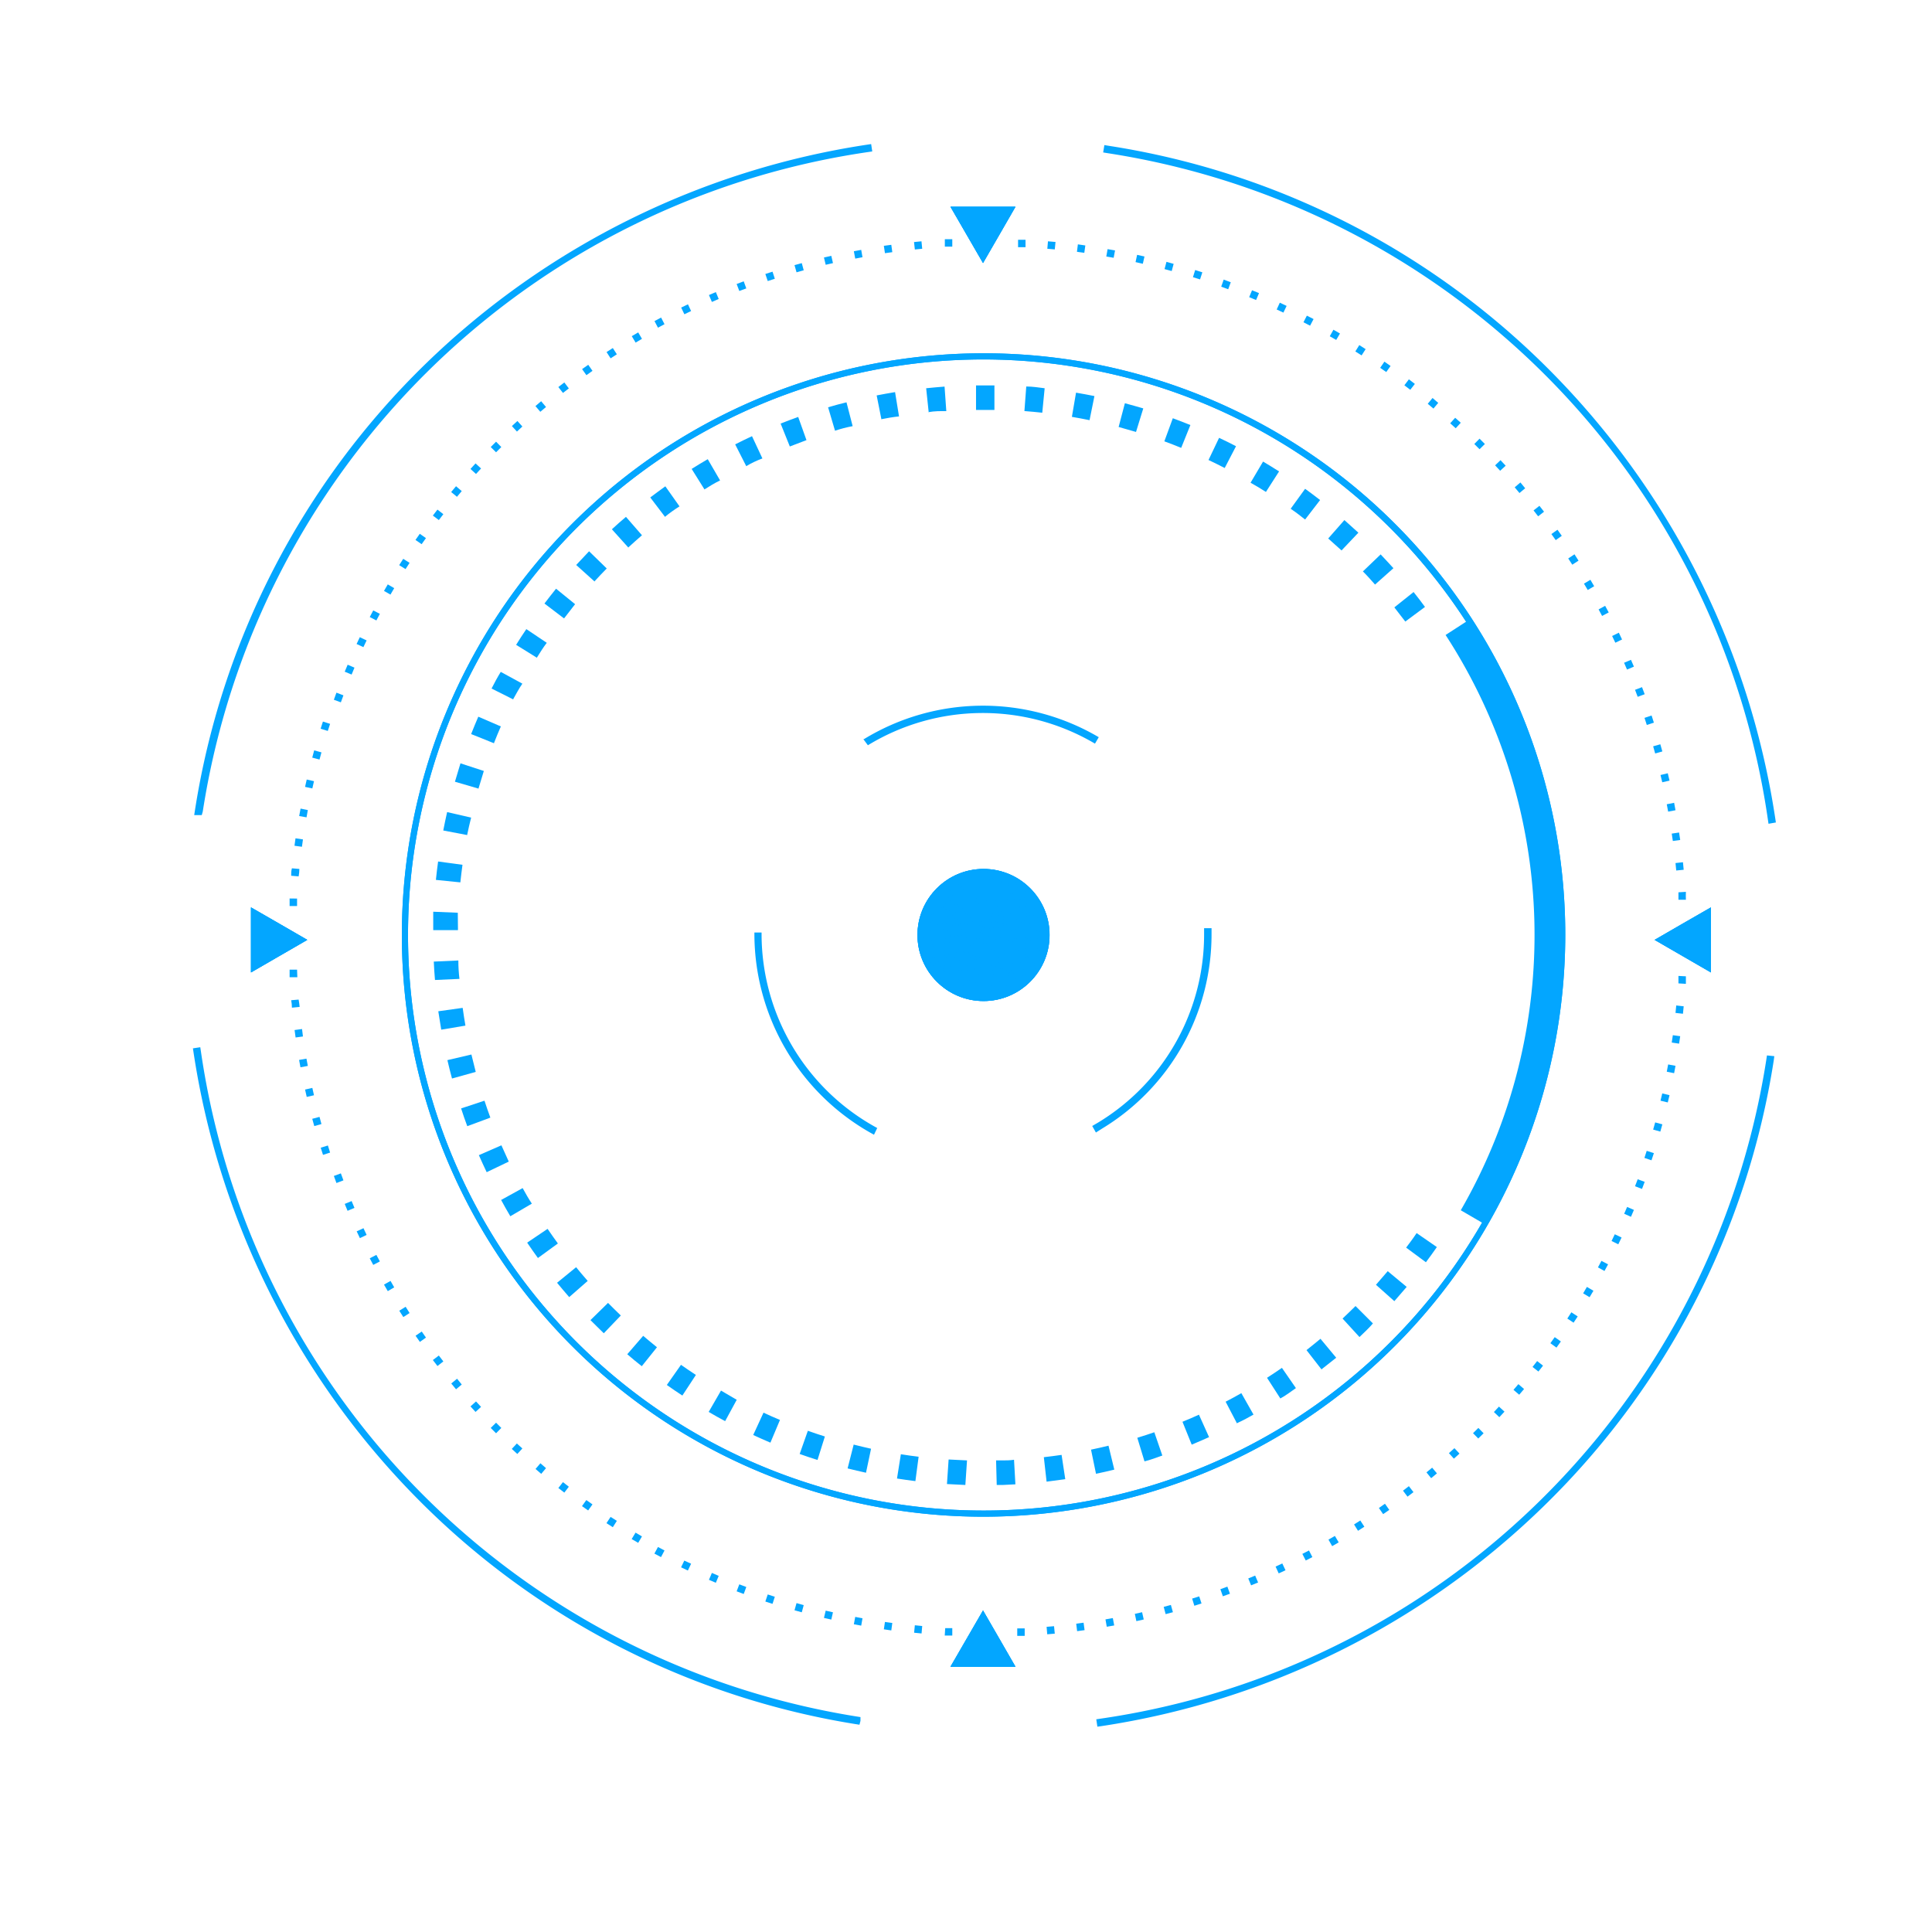 <svg xmlns="http://www.w3.org/2000/svg" xmlns:xlink="http://www.w3.org/1999/xlink" viewBox="0 0 210 210"><defs><style>.cls-1{fill:#03a6ff;}.cls-2{isolation:isolate;}.cls-3{mix-blend-mode:screen;}.cls-4{clip-path:url(#clip-path);}.cls-5{clip-path:url(#clip-path-2);}.cls-6{clip-path:url(#clip-path-3);}.cls-7{clip-path:url(#clip-path-4);}.cls-8{clip-path:url(#clip-path-5);}</style><clipPath id="clip-path" transform="translate(-2433.22 -1107.32)"><circle class="cls-1" cx="2540.13" cy="1208.95" r="7.18"/></clipPath><clipPath id="clip-path-2" transform="translate(-2433.22 -1107.32)"><polygon class="cls-1" points="2540.07 1135.91 2538.3 1132.85 2536.53 1129.79 2540.07 1129.79 2543.6 1129.79 2541.84 1132.85 2540.07 1135.91"/></clipPath><clipPath id="clip-path-3" transform="translate(-2433.22 -1107.32)"><polygon class="cls-1" points="2540.07 1282.37 2538.3 1285.43 2536.53 1288.49 2540.07 1288.49 2543.6 1288.49 2541.84 1285.43 2540.07 1282.37"/></clipPath><clipPath id="clip-path-4" transform="translate(-2433.22 -1107.32)"><polygon class="cls-1" points="2466.62 1209.48 2463.56 1211.25 2460.5 1213.02 2460.5 1209.48 2460.5 1205.95 2463.56 1207.71 2466.62 1209.48"/></clipPath><clipPath id="clip-path-5" transform="translate(-2433.22 -1107.32)"><polygon class="cls-1" points="2613.07 1209.48 2616.13 1211.25 2619.19 1213.02 2619.19 1209.48 2619.19 1205.95 2616.13 1207.71 2613.07 1209.48"/></clipPath></defs><title>circle47</title><g class="cls-2"><g id="Layer_3" data-name="Layer 3"><path class="cls-1" d="M2540.13,1272.18a63.23,63.23,0,1,1,63.23-63.23A63.3,63.3,0,0,1,2540.13,1272.18Zm0-125.79a62.56,62.56,0,1,0,62.56,62.56A62.63,62.63,0,0,0,2540.13,1146.39Z" transform="translate(-2433.22 -1107.32)"/><path class="cls-1" d="M2540.13,1272.18a63.23,63.23,0,1,1,63.23-63.23A63.3,63.3,0,0,1,2540.13,1272.18Zm0-125.79a62.56,62.56,0,1,0,62.56,62.56A62.63,62.63,0,0,0,2540.13,1146.39Z" transform="translate(-2433.22 -1107.32)"/><path class="cls-1" d="M2542.21,1268.73l-0.65,0-0.07-2.67,0.63,0c0.45,0,.89,0,1.32-0.07l0.15,2.67Zm-4.06,0-2-.1,0.18-2.67,2,0.1Zm8.83-.36-0.3-2.66c0.65-.07,1.29-0.16,1.93-0.25l0.4,2.64Zm-14.26-.06c-0.67-.08-1.35-0.18-2-0.28l0.42-2.64q1,0.16,1.93.27Zm19.63-.8-0.54-2.62c0.64-.13,1.28-0.28,1.9-0.43l0.63,2.6C2553.7,1267.22,2553,1267.38,2552.36,1267.51Zm-25-.11c-0.67-.15-1.33-0.3-2-0.47l0.66-2.59c0.63,0.16,1.26.31,1.89,0.45Zm30.27-1.24-0.78-2.56c0.63-.19,1.24-0.39,1.85-0.6l0.87,2.53C2558.94,1265.75,2558.29,1266,2557.64,1266.16Zm-35.54-.15c-0.65-.2-1.3-0.42-1.94-0.65l0.89-2.52c0.61,0.22,1.23.42,1.85,0.62Zm40.67-1.67-1-2.48c0.6-.24,1.2-0.5,1.79-0.77l1.1,2.44C2564,1263.81,2563.4,1264.08,2562.77,1264.34Zm-45.79-.21c-0.63-.27-1.25-0.54-1.87-0.83l1.12-2.43c0.59,0.28,1.19.54,1.79,0.79Zm50.72-2.08-1.24-2.37c0.58-.3,1.15-0.61,1.71-0.93l1.32,2.33C2568.9,1261.41,2568.3,1261.73,2567.7,1262Zm-55.64-.26c-0.6-.32-1.2-0.65-1.79-1l1.34-2.32q0.84,0.49,1.71,1Zm60.35-2.46-1.45-2.25c0.54-.35,1.09-0.71,1.62-1.08l1.52,2.2C2573.54,1258.57,2573,1259,2572.4,1259.32Zm-65-.32c-0.57-.37-1.14-0.76-1.69-1.15l1.54-2.19c0.53,0.37,1.07.74,1.62,1.1Zm69.48-2.83-1.64-2.11c0.51-.4,1-0.8,1.52-1.23l1.71,2.06C2577.91,1255.33,2577.38,1255.75,2576.84,1256.18Zm-73.89-.36c-0.54-.42-1.06-0.85-1.58-1.3l1.73-2c0.5,0.42,1,.84,1.5,1.24Zm78-3.18-1.83-2c0.47-.45.94-0.89,1.41-1.36l1.89,1.89C2582,1251.71,2581.47,1252.18,2581,1252.64Zm-82.13-.4c-0.5-.47-1-1-1.45-1.43l1.91-1.87c0.46,0.46.92,0.92,1.39,1.37Zm85.93-3.49-2-1.78c0.43-.49.86-1,1.28-1.48l2.06,1.71C2585.68,1247.72,2585.23,1248.24,2584.78,1248.75Zm-89.69-.44q-0.67-.77-1.32-1.56l2.07-1.69c0.41,0.5.83,1,1.26,1.49Zm93.12-3.79-2.15-1.59c0.39-.52.76-1,1.14-1.58l2.2,1.52Q2588.82,1243.71,2588.21,1244.52Zm-96.52-.46c-0.4-.55-0.79-1.11-1.17-1.67l2.22-1.5c0.37,0.54.74,1.07,1.12,1.59Zm-3-4.54c-0.35-.59-0.68-1.17-1-1.77l2.34-1.29c0.31,0.57.63,1.13,1,1.69Zm-2.57-4.79c-0.29-.61-0.58-1.23-0.85-1.85l2.45-1.07c0.26,0.59.53,1.19,0.8,1.77Zm-2.11-5c-0.24-.63-0.46-1.28-0.67-1.93l2.54-.84c0.2,0.62.42,1.24,0.64,1.84Zm-1.66-5.18c-0.18-.66-0.34-1.32-0.5-2l2.61-.61c0.15,0.63.31,1.27,0.47,1.89Zm-1.17-5.31c-0.11-.67-0.22-1.34-0.32-2l2.65-.37c0.09,0.65.19,1.29,0.3,1.93Zm-0.68-5.4c-0.06-.67-0.1-1.36-0.13-2l2.67-.12q0,1,.12,2Zm2.48-5.42-2.67,0c0-.68,0-1.37,0-2l2.67,0.11Q2483,1207.42,2483,1208.4Zm0.28-5.19-2.66-.27c0.07-.68.15-1.36,0.24-2l2.65,0.36C2483.41,1201.91,2483.33,1202.56,2483.26,1203.21Zm0.76-5.14-2.62-.5c0.13-.67.27-1.33,0.42-2l2.61,0.6C2484.27,1196.79,2484.14,1197.42,2484,1198.06Zm1.22-5.05-2.57-.75c0.19-.66.39-1.31,0.6-2l2.54,0.83C2485.61,1191.76,2485.42,1192.38,2485.24,1193Zm1.68-4.93-2.49-1c0.25-.63.51-1.27,0.78-1.89l2.45,1.06C2487.4,1186.86,2487.16,1187.47,2486.92,1188.07Zm2.12-4.75-2.39-1.2c0.31-.61.63-1.21,1-1.81l2.35,1.28C2489.63,1182.16,2489.33,1182.74,2489,1183.32Zm2.55-4.54-2.27-1.41c0.36-.58.73-1.15,1.11-1.71l2.22,1.49C2492.28,1177.68,2491.93,1178.23,2491.59,1178.78Zm94.38-3.94c-0.39-.52-0.79-1-1.19-1.54l2.09-1.67c0.42,0.53.84,1.07,1.24,1.62Zm-91.44-.34-2.13-1.62c0.41-.54.83-1.08,1.26-1.61l2.07,1.68Zm88.15-3.68c-0.43-.49-0.88-1-1.32-1.43l1.93-1.85c0.47,0.49.93,1,1.39,1.5Zm-84.83-.33-2-1.8c0.46-.5.93-1,1.4-1.49l1.92,1.87Q2498.52,1169.77,2497.86,1170.49Zm81.19-3.38c-0.48-.44-1-0.88-1.45-1.3l1.76-2c0.51,0.45,1,.9,1.52,1.37Zm-77.51-.3-1.8-2c0.5-.46,1-0.91,1.53-1.35l1.74,2Q2502.25,1166.15,2501.53,1166.81Zm73.55-3.06c-0.51-.4-1-0.79-1.57-1.17l1.57-2.17q0.83,0.6,1.63,1.22Zm-69.56-.27-1.62-2.13c0.54-.41,1.09-0.81,1.64-1.21l1.54,2.18C2506.56,1162.69,2506,1163.08,2505.52,1163.48Zm65.3-2.73c-0.54-.35-1.11-0.69-1.67-1l1.36-2.3c0.59,0.35,1.17.71,1.74,1.07Zm-61-.23-1.42-2.27c0.58-.36,1.15-0.72,1.75-1.06l1.34,2.31C2510.89,1159.83,2510.34,1160.17,2509.79,1160.52Zm56.52-2.37c-0.58-.3-1.16-0.59-1.76-0.87l1.15-2.41c0.62,0.29,1.23.59,1.84,0.91Zm-52-.19-1.21-2.38c0.6-.31,1.22-0.6,1.83-0.89l1.13,2.42C2515.47,1157.38,2514.88,1157.66,2514.31,1158Zm47.27-2q-0.9-.37-1.83-0.71l0.92-2.51c0.64,0.24,1.28.48,1.91,0.74Zm-42.54-.15-1-2.49c0.63-.25,1.27-0.49,1.91-0.72l0.9,2.52Zm37.63-1.58-1.89-.54,0.68-2.58c0.66,0.18,1.32.36,2,.56Zm-32.71-.11-0.76-2.57c0.65-.2,1.31-0.37,2-0.54l0.67,2.59C2525.2,1153.77,2524.58,1153.94,2524,1154.13Zm27.66-1.17c-0.63-.13-1.28-0.25-1.92-0.36l0.45-2.63c0.67,0.11,1.34.24,2,.37Zm-22.62-.07-0.52-2.62c0.67-.13,1.33-0.25,2-0.36l0.43,2.64C2530.28,1152.65,2529.64,1152.76,2529,1152.89Zm17.48-.74c-0.64-.07-1.29-0.13-1.94-0.18l0.2-2.67c0.68,0,1.36.11,2,.19Zm-12.34,0-0.28-2.66c0.67-.07,1.35-0.13,2-0.18l0.19,2.67C2535.44,1152,2534.79,1152,2534.14,1152.12Zm7.14-.3c-0.65,0-1.3,0-2,0l0-2.67c0.68,0,1.37,0,2,0Z" transform="translate(-2433.22 -1107.32)"/><path class="cls-1" d="M2592,1238.87a59.83,59.83,0,0,0-1.65-62.53l2.58-1.67a62.9,62.9,0,0,1,1.73,65.75Z" transform="translate(-2433.22 -1107.32)"/><circle class="cls-1" cx="106.9" cy="101.63" r="2.42"/><circle class="cls-1" cx="106.9" cy="101.63" r="2.42"/><g class="cls-3"><circle class="cls-1" cx="106.9" cy="101.63" r="7.18"/><g class="cls-4"><rect class="cls-1" x="99.72" y="94.45" width="14.36" height="14.36"/><circle class="cls-1" cx="106.9" cy="101.63" r="7.18"/><circle class="cls-1" cx="106.9" cy="101.63" r="7.15"/><circle class="cls-1" cx="106.9" cy="101.63" r="7.12"/><circle class="cls-1" cx="106.9" cy="101.63" r="7.1"/><circle class="cls-1" cx="106.9" cy="101.63" r="7.07"/><circle class="cls-1" cx="106.9" cy="101.63" r="7.04"/><circle class="cls-1" cx="106.9" cy="101.63" r="7.01"/><circle class="cls-1" cx="106.9" cy="101.63" r="6.98"/><circle class="cls-1" cx="106.9" cy="101.63" r="6.96"/><circle class="cls-1" cx="106.9" cy="101.63" r="6.93"/><circle class="cls-1" cx="106.9" cy="101.63" r="6.9"/><circle class="cls-1" cx="106.9" cy="101.63" r="6.87"/><circle class="cls-1" cx="106.9" cy="101.63" r="6.84"/><circle class="cls-1" cx="106.9" cy="101.63" r="6.81"/><circle class="cls-1" cx="106.9" cy="101.63" r="6.79"/><circle class="cls-1" cx="106.9" cy="101.63" r="6.76"/><circle class="cls-1" cx="106.9" cy="101.63" r="6.73"/><circle class="cls-1" cx="106.9" cy="101.63" r="6.7"/><circle class="cls-1" cx="106.9" cy="101.63" r="6.67"/><circle class="cls-1" cx="106.9" cy="101.63" r="6.65"/><circle class="cls-1" cx="106.9" cy="101.63" r="6.62"/><circle class="cls-1" cx="106.9" cy="101.63" r="6.59"/><circle class="cls-1" cx="106.9" cy="101.63" r="6.56"/><circle class="cls-1" cx="106.9" cy="101.63" r="6.53"/><circle class="cls-1" cx="106.9" cy="101.63" r="6.51"/><circle class="cls-1" cx="106.9" cy="101.63" r="6.48"/><circle class="cls-1" cx="106.9" cy="101.63" r="6.45"/><circle class="cls-1" cx="106.9" cy="101.63" r="6.42"/><circle class="cls-1" cx="106.9" cy="101.63" r="6.39"/><circle class="cls-1" cx="106.9" cy="101.63" r="6.36"/><circle class="cls-1" cx="106.9" cy="101.63" r="6.34"/><circle class="cls-1" cx="106.9" cy="101.63" r="6.31"/><circle class="cls-1" cx="106.9" cy="101.63" r="6.28"/><circle class="cls-1" cx="106.9" cy="101.63" r="6.25"/><circle class="cls-1" cx="106.9" cy="101.63" r="6.22"/><circle class="cls-1" cx="106.9" cy="101.63" r="6.2"/><circle class="cls-1" cx="106.9" cy="101.63" r="6.17"/><circle class="cls-1" cx="106.9" cy="101.63" r="6.14"/><circle class="cls-1" cx="106.9" cy="101.63" r="6.11"/><circle class="cls-1" cx="106.9" cy="101.63" r="6.08"/><circle class="cls-1" cx="106.9" cy="101.63" r="6.05"/><circle class="cls-1" cx="106.9" cy="101.63" r="6.03"/><circle class="cls-1" cx="106.9" cy="101.63" r="6"/><circle class="cls-1" cx="106.9" cy="101.63" r="5.97"/><circle class="cls-1" cx="106.9" cy="101.63" r="5.94"/><circle class="cls-1" cx="106.9" cy="101.63" r="5.91"/><circle class="cls-1" cx="106.9" cy="101.63" r="5.89"/><circle class="cls-1" cx="106.9" cy="101.63" r="5.86"/><circle class="cls-1" cx="106.9" cy="101.63" r="5.83"/><circle class="cls-1" cx="106.9" cy="101.63" r="5.8"/><circle class="cls-1" cx="106.9" cy="101.63" r="5.77"/><circle class="cls-1" cx="106.9" cy="101.63" r="5.74"/><circle class="cls-1" cx="106.9" cy="101.63" r="5.72"/><circle class="cls-1" cx="106.9" cy="101.63" r="5.69"/><circle class="cls-1" cx="106.9" cy="101.63" r="5.66"/><circle class="cls-1" cx="106.9" cy="101.63" r="5.63"/><circle class="cls-1" cx="106.9" cy="101.63" r="5.6"/><circle class="cls-1" cx="106.9" cy="101.63" r="5.58"/><circle class="cls-1" cx="106.9" cy="101.63" r="5.55"/><circle class="cls-1" cx="106.9" cy="101.63" r="5.52"/><circle class="cls-1" cx="106.9" cy="101.63" r="5.49"/><circle class="cls-1" cx="106.9" cy="101.63" r="5.46"/><circle class="cls-1" cx="106.9" cy="101.63" r="5.44"/><circle class="cls-1" cx="106.9" cy="101.63" r="5.41"/><circle class="cls-1" cx="106.9" cy="101.63" r="5.38"/><circle class="cls-1" cx="106.9" cy="101.63" r="5.35"/><circle class="cls-1" cx="106.9" cy="101.63" r="5.32"/><circle class="cls-1" cx="106.9" cy="101.63" r="5.29"/><circle class="cls-1" cx="106.9" cy="101.63" r="5.27"/><circle class="cls-1" cx="106.9" cy="101.63" r="5.24"/><circle class="cls-1" cx="106.9" cy="101.63" r="5.21"/><circle class="cls-1" cx="106.9" cy="101.63" r="5.18"/><circle class="cls-1" cx="106.9" cy="101.63" r="5.15"/><circle class="cls-1" cx="106.9" cy="101.63" r="5.13"/><circle class="cls-1" cx="106.9" cy="101.63" r="5.1"/><circle class="cls-1" cx="106.9" cy="101.63" r="5.07"/><circle class="cls-1" cx="106.9" cy="101.63" r="5.04"/><circle class="cls-1" cx="106.9" cy="101.63" r="5.01"/><circle class="cls-1" cx="106.9" cy="101.63" r="4.98"/><circle class="cls-1" cx="106.9" cy="101.63" r="4.96"/><circle class="cls-1" cx="106.9" cy="101.63" r="4.93"/><circle class="cls-1" cx="106.9" cy="101.63" r="4.9"/><circle class="cls-1" cx="106.9" cy="101.63" r="4.87"/><circle class="cls-1" cx="106.9" cy="101.63" r="4.84"/><circle class="cls-1" cx="106.9" cy="101.63" r="4.82"/><circle class="cls-1" cx="106.9" cy="101.63" r="4.79"/><circle class="cls-1" cx="106.9" cy="101.63" r="4.76"/><circle class="cls-1" cx="106.9" cy="101.63" r="4.73"/><circle class="cls-1" cx="106.9" cy="101.63" r="4.7"/><circle class="cls-1" cx="106.9" cy="101.63" r="4.67"/><circle class="cls-1" cx="106.9" cy="101.63" r="4.65"/><circle class="cls-1" cx="106.9" cy="101.63" r="4.62"/><circle class="cls-1" cx="106.9" cy="101.63" r="4.59"/><circle class="cls-1" cx="106.9" cy="101.63" r="4.56"/><circle class="cls-1" cx="106.9" cy="101.63" r="4.53"/><circle class="cls-1" cx="106.9" cy="101.63" r="4.51"/><circle class="cls-1" cx="106.9" cy="101.63" r="4.48"/><circle class="cls-1" cx="106.9" cy="101.63" r="4.45"/><circle class="cls-1" cx="106.9" cy="101.63" r="4.42"/><circle class="cls-1" cx="106.9" cy="101.63" r="4.39"/><circle class="cls-1" cx="106.9" cy="101.63" r="4.36"/><circle class="cls-1" cx="106.9" cy="101.63" r="4.34"/><circle class="cls-1" cx="106.9" cy="101.63" r="4.31"/><circle class="cls-1" cx="106.9" cy="101.63" r="4.28"/><circle class="cls-1" cx="106.9" cy="101.63" r="4.25"/><circle class="cls-1" cx="106.9" cy="101.63" r="4.22"/><circle class="cls-1" cx="106.9" cy="101.63" r="4.2"/><circle class="cls-1" cx="106.9" cy="101.63" r="4.17"/><circle class="cls-1" cx="106.9" cy="101.63" r="4.14"/><circle class="cls-1" cx="106.9" cy="101.63" r="4.11"/><circle class="cls-1" cx="106.9" cy="101.63" r="4.08"/><circle class="cls-1" cx="106.9" cy="101.63" r="4.06"/><circle class="cls-1" cx="106.9" cy="101.63" r="4.03"/><circle class="cls-1" cx="106.9" cy="101.63" r="4"/><circle class="cls-1" cx="106.9" cy="101.63" r="3.97"/><circle class="cls-1" cx="106.9" cy="101.63" r="3.94"/><circle class="cls-1" cx="106.9" cy="101.63" r="3.91"/><circle class="cls-1" cx="106.9" cy="101.63" r="3.89"/><circle class="cls-1" cx="106.9" cy="101.63" r="3.86"/><circle class="cls-1" cx="106.9" cy="101.63" r="3.83"/><circle class="cls-1" cx="106.9" cy="101.63" r="3.8"/><circle class="cls-1" cx="106.9" cy="101.63" r="3.77"/><circle class="cls-1" cx="106.9" cy="101.63" r="3.75"/><circle class="cls-1" cx="106.9" cy="101.63" r="3.72"/><circle class="cls-1" cx="106.9" cy="101.63" r="3.69"/><circle class="cls-1" cx="106.9" cy="101.63" r="3.66"/><circle class="cls-1" cx="106.9" cy="101.63" r="3.63"/><circle class="cls-1" cx="106.9" cy="101.63" r="3.6"/><circle class="cls-1" cx="106.9" cy="101.63" r="3.58"/><circle class="cls-1" cx="106.9" cy="101.63" r="3.55"/><circle class="cls-1" cx="106.9" cy="101.63" r="3.52"/><circle class="cls-1" cx="106.9" cy="101.63" r="3.49"/><circle class="cls-1" cx="106.9" cy="101.63" r="3.46"/><circle class="cls-1" cx="106.9" cy="101.63" r="3.44"/><circle class="cls-1" cx="106.9" cy="101.63" r="3.41"/><circle class="cls-1" cx="106.9" cy="101.63" r="3.38"/><circle class="cls-1" cx="106.9" cy="101.63" r="3.35"/><circle class="cls-1" cx="106.9" cy="101.63" r="3.32"/><circle class="cls-1" cx="106.9" cy="101.63" r="3.29"/><circle class="cls-1" cx="106.9" cy="101.63" r="3.27"/><circle class="cls-1" cx="106.9" cy="101.63" r="3.24"/><circle class="cls-1" cx="106.9" cy="101.63" r="3.21"/><circle class="cls-1" cx="106.9" cy="101.63" r="3.18"/><circle class="cls-1" cx="106.9" cy="101.63" r="3.15"/><circle class="cls-1" cx="106.9" cy="101.63" r="3.13"/><circle class="cls-1" cx="106.9" cy="101.63" r="3.1"/><circle class="cls-1" cx="106.9" cy="101.63" r="3.07"/><circle class="cls-1" cx="106.9" cy="101.63" r="3.04"/><circle class="cls-1" cx="106.9" cy="101.63" r="3.01"/><circle class="cls-1" cx="106.9" cy="101.63" r="2.99"/><circle class="cls-1" cx="106.9" cy="101.63" r="2.96"/><circle class="cls-1" cx="106.9" cy="101.63" r="2.93"/><circle class="cls-1" cx="106.9" cy="101.63" r="2.9"/><circle class="cls-1" cx="106.9" cy="101.63" r="2.87"/><circle class="cls-1" cx="106.9" cy="101.63" r="2.84"/><circle class="cls-1" cx="106.9" cy="101.63" r="2.82"/><circle class="cls-1" cx="106.9" cy="101.63" r="2.79"/><circle class="cls-1" cx="106.9" cy="101.63" r="2.76"/><circle class="cls-1" cx="106.9" cy="101.63" r="2.73"/><circle class="cls-1" cx="106.9" cy="101.63" r="2.7"/><circle class="cls-1" cx="106.9" cy="101.63" r="2.68"/><circle class="cls-1" cx="106.9" cy="101.63" r="2.65"/><circle class="cls-1" cx="106.9" cy="101.63" r="2.62"/><circle class="cls-1" cx="106.9" cy="101.63" r="2.59"/><circle class="cls-1" cx="106.9" cy="101.63" r="2.56"/><circle class="cls-1" cx="106.9" cy="101.63" r="2.53"/><circle class="cls-1" cx="106.9" cy="101.63" r="2.51"/><circle class="cls-1" cx="106.9" cy="101.63" r="2.48"/><circle class="cls-1" cx="106.9" cy="101.63" r="2.45"/><circle class="cls-1" cx="106.9" cy="101.63" r="2.42"/><circle class="cls-1" cx="106.9" cy="101.63" r="2.39"/><circle class="cls-1" cx="106.9" cy="101.63" r="2.37"/><circle class="cls-1" cx="106.9" cy="101.63" r="2.34"/><circle class="cls-1" cx="106.9" cy="101.63" r="2.31"/><circle class="cls-1" cx="106.9" cy="101.63" r="2.28"/><circle class="cls-1" cx="106.9" cy="101.63" r="2.25"/><circle class="cls-1" cx="106.9" cy="101.63" r="2.22"/><circle class="cls-1" cx="106.9" cy="101.63" r="2.2"/><circle class="cls-1" cx="106.9" cy="101.63" r="2.17"/><circle class="cls-1" cx="106.9" cy="101.63" r="2.14"/><circle class="cls-1" cx="106.9" cy="101.63" r="2.11"/><circle class="cls-1" cx="106.9" cy="101.63" r="2.08"/><circle class="cls-1" cx="106.9" cy="101.63" r="2.06"/><circle class="cls-1" cx="106.9" cy="101.63" r="2.03"/><circle class="cls-1" cx="106.9" cy="101.63" r="2"/><circle class="cls-1" cx="106.9" cy="101.63" r="1.97"/><circle class="cls-1" cx="106.9" cy="101.63" r="1.94"/><circle class="cls-1" cx="106.9" cy="101.63" r="1.91"/><circle class="cls-1" cx="106.9" cy="101.63" r="1.89"/><circle class="cls-1" cx="106.9" cy="101.63" r="1.86"/><circle class="cls-1" cx="106.9" cy="101.63" r="1.83"/><circle class="cls-1" cx="106.9" cy="101.63" r="1.8"/><circle class="cls-1" cx="106.9" cy="101.63" r="1.77"/><circle class="cls-1" cx="106.9" cy="101.63" r="1.75"/><circle class="cls-1" cx="106.9" cy="101.63" r="1.72"/><circle class="cls-1" cx="106.9" cy="101.63" r="1.69"/><circle class="cls-1" cx="106.9" cy="101.63" r="1.66"/><circle class="cls-1" cx="106.9" cy="101.63" r="1.63"/><circle class="cls-1" cx="106.9" cy="101.63" r="1.61"/><circle class="cls-1" cx="106.9" cy="101.63" r="1.58"/><circle class="cls-1" cx="106.9" cy="101.63" r="1.55"/><circle class="cls-1" cx="106.9" cy="101.63" r="1.52"/><circle class="cls-1" cx="106.9" cy="101.63" r="1.49"/><circle class="cls-1" cx="106.9" cy="101.63" r="1.46"/><circle class="cls-1" cx="106.9" cy="101.63" r="1.44"/><circle class="cls-1" cx="106.9" cy="101.63" r="1.41"/><circle class="cls-1" cx="106.9" cy="101.63" r="1.38"/><circle class="cls-1" cx="106.9" cy="101.63" r="1.35"/><circle class="cls-1" cx="106.9" cy="101.63" r="1.32"/><circle class="cls-1" cx="106.9" cy="101.63" r="1.3"/><circle class="cls-1" cx="106.9" cy="101.63" r="1.27"/><circle class="cls-1" cx="106.9" cy="101.63" r="1.24"/><circle class="cls-1" cx="106.9" cy="101.63" r="1.21"/><circle class="cls-1" cx="106.9" cy="101.63" r="1.18"/><circle class="cls-1" cx="106.9" cy="101.63" r="1.15"/><circle class="cls-1" cx="106.9" cy="101.63" r="1.13"/><circle class="cls-1" cx="106.9" cy="101.63" r="1.1"/><circle class="cls-1" cx="106.9" cy="101.63" r="1.07"/><circle class="cls-1" cx="106.9" cy="101.63" r="1.04"/><circle class="cls-1" cx="106.9" cy="101.63" r="1.01"/><circle class="cls-1" cx="106.9" cy="101.63" r="0.99"/><circle class="cls-1" cx="106.9" cy="101.63" r="0.96"/><circle class="cls-1" cx="106.9" cy="101.63" r="0.93"/><circle class="cls-1" cx="106.9" cy="101.63" r="0.9"/><circle class="cls-1" cx="106.9" cy="101.63" r="0.87"/><circle class="cls-1" cx="106.9" cy="101.63" r="0.84"/><circle class="cls-1" cx="106.9" cy="101.63" r="0.82"/><circle class="cls-1" cx="106.9" cy="101.63" r="0.79"/><circle class="cls-1" cx="106.9" cy="101.63" r="0.76"/><circle class="cls-1" cx="106.9" cy="101.63" r="0.73"/><circle class="cls-1" cx="106.9" cy="101.63" r="0.7"/><circle class="cls-1" cx="106.9" cy="101.63" r="0.68"/><circle class="cls-1" cx="106.9" cy="101.63" r="0.65"/><circle class="cls-1" cx="106.9" cy="101.63" r="0.62"/><circle class="cls-1" cx="106.9" cy="101.63" r="0.59"/><circle class="cls-1" cx="106.9" cy="101.63" r="0.56"/><circle class="cls-1" cx="106.9" cy="101.63" r="0.54"/><circle class="cls-1" cx="106.9" cy="101.63" r="0.51"/><circle class="cls-1" cx="106.9" cy="101.63" r="0.48"/><circle class="cls-1" cx="106.9" cy="101.63" r="0.45"/><circle class="cls-1" cx="106.9" cy="101.63" r="0.42"/><circle class="cls-1" cx="106.9" cy="101.63" r="0.39"/><circle class="cls-1" cx="106.9" cy="101.63" r="0.37"/><circle class="cls-1" cx="106.9" cy="101.63" r="0.34"/><circle class="cls-1" cx="106.9" cy="101.63" r="0.31"/><circle class="cls-1" cx="106.9" cy="101.63" r="0.28"/><circle class="cls-1" cx="106.9" cy="101.63" r="0.25"/><circle class="cls-1" cx="106.9" cy="101.63" r="0.23"/><circle class="cls-1" cx="106.9" cy="101.63" r="0.2"/><circle class="cls-1" cx="106.9" cy="101.63" r="0.17"/><circle class="cls-1" cx="106.9" cy="101.63" r="0.14"/><circle class="cls-1" cx="106.9" cy="101.63" r="0.11"/><circle class="cls-1" cx="106.9" cy="101.63" r="0.08"/><circle class="cls-1" cx="106.9" cy="101.63" r="0.06"/><circle class="cls-1" cx="106.9" cy="101.63" r="0.03"/></g></g><path class="cls-1" d="M2552.5,1295l-0.12-.8,0.4-.06a85.69,85.69,0,0,0,72.44-71.7l0.06-.4,0.8,0.08-0.06.46a86.14,86.14,0,0,1-25.13,48.58,87.63,87.63,0,0,1-48,23.79Zm-25.8-.21,0.06-.4Zm-0.06,0a86.17,86.17,0,0,1-48.59-25.12,87.62,87.62,0,0,1-23.8-48l-0.06-.4,0.8-.12,0.06,0.4a85.7,85.7,0,0,0,71.7,72.41v0.41Zm98.81-97.93-0.06-.4a85.69,85.69,0,0,0-71.71-72.48l-0.55-.09,0.13-.8,0.55,0.09a86.15,86.15,0,0,1,48.6,25.14,87.62,87.62,0,0,1,23.78,48l0.06,0.4Zm-170.3-.94h-0.82l0.07-.46a86.2,86.2,0,0,1,25.11-48.62,87.63,87.63,0,0,1,48-23.8l0.4-.06,0.12,0.8-0.4.06a85.7,85.7,0,0,0-72.37,71.69Z" transform="translate(-2433.22 -1107.32)"/><path class="cls-1" d="M2528.22,1230.66a24.86,24.86,0,0,1-13-21.81v-0.17H2516v0.16a24,24,0,0,0,12.57,21.09Zm24.12-.24-0.4-.71,0.65-.38a23.88,23.88,0,0,0,11.51-20.53q0-.29,0-0.59l0.81,0q0,0.3,0,.61A24.68,24.68,0,0,1,2553,1230Zm-24.79-42.1-0.49-.66,0.07,0a24.83,24.83,0,0,1,25.52-.21l-0.41.7A24,24,0,0,0,2527.55,1188.33Z" transform="translate(-2433.22 -1107.32)"/><polygon class="cls-1" points="106.85 28.59 105.08 25.53 103.31 22.47 106.85 22.47 110.38 22.47 108.61 25.53 106.85 28.59"/><g class="cls-5"><rect class="cls-1" x="90" width="30" height="30"/><rect class="cls-1" x="90" width="30" height="30"/></g><polygon class="cls-1" points="106.85 175.05 105.08 178.11 103.31 181.17 106.85 181.17 110.38 181.17 108.61 178.11 106.85 175.05"/><g class="cls-6"><rect class="cls-1" x="90" y="150" width="30" height="30"/><rect class="cls-1" x="90" y="150" width="30" height="30"/><rect class="cls-1" x="90" y="180" width="30" height="30"/><rect class="cls-1" x="90" y="180" width="30" height="30"/></g><polygon class="cls-1" points="33.4 102.16 30.34 103.93 27.28 105.7 27.28 102.16 27.28 98.63 30.34 100.39 33.4 102.16"/><g class="cls-7"><rect class="cls-1" x="30" y="90" width="30" height="30"/><rect class="cls-1" x="30" y="90" width="30" height="30"/><rect class="cls-1" y="90" width="30" height="30"/><rect class="cls-1" y="90" width="30" height="30"/></g><polygon class="cls-1" points="179.85 102.16 182.91 103.93 185.97 105.7 185.97 102.16 185.97 98.63 182.91 100.39 179.85 102.16"/><g class="cls-8"><rect class="cls-1" x="180" y="90" width="30" height="30"/><rect class="cls-1" x="180" y="90" width="30" height="30"/><rect class="cls-1" x="150" y="90" width="30" height="30"/><rect class="cls-1" x="150" y="90" width="30" height="30"/></g><path class="cls-1" d="M2616.47,1205.12l-0.81,0q0-.4,0-0.81l0.81-.05Q2616.45,1204.71,2616.47,1205.12Zm0,8.32,0,0.82-0.81-.05,0-.81Zm-0.24-11.58-0.81.08-0.08-.81,0.81-.09Zm0,14.84-0.08.81-0.81-.09,0.08-.81Zm-0.38-18.08-0.8.11-0.12-.8,0.8-.12Zm0,21.33-0.12.81-0.8-.12,0.12-.8Zm-0.51-24.56-0.8.15-0.15-.8,0.8-.16Zm0,27.78c-0.05.27-.1,0.54-0.15,0.8l-0.8-.16c0.05-.26.1-0.53,0.15-0.79Zm-0.65-31-0.79.18-0.19-.79,0.79-.19Zm0,34.19-0.19.79-0.79-.19,0.19-.79Zm-0.78-37.36-0.78.22-0.22-.78,0.78-.22Zm0,40.53-0.22.79-0.78-.22,0.22-.78Zm-0.92-43.66-0.77.25-0.25-.77,0.77-.26Zm0,46.79-0.26.78-0.77-.26,0.25-.77Zm-1-49.88-0.76.28-0.29-.76,0.76-.29Zm0,53-0.29.77-0.76-.29,0.29-.76Zm-1.17-56-0.75.32-0.32-.74,0.75-.32Zm0,59.05-0.32.75-0.74-.33,0.32-.74Zm-1.29-62-0.73.35-0.35-.73,0.73-.36Zm-0.05,65-0.36.74-0.73-.36,0.35-.73Zm-1.4-67.94-0.72.38-0.38-.71,0.71-.39Zm-0.07,70.86-0.39.72-0.71-.39,0.38-.71Zm-1.51-73.71-0.7.41-0.41-.69,0.7-.42Zm-0.08,76.58-0.42.7-0.7-.42,0.41-.7Zm-1.62-79.36-0.68.44-0.44-.68,0.68-.45Zm-0.09,82.15-0.45.68-0.68-.45,0.44-.68Zm-1.73-84.85-0.66.47-0.47-.66,0.66-.47Zm-0.1,87.57-0.48.67-0.66-.48,0.47-.66Zm-1.83-90.19-0.64.5-0.5-.64,0.64-.5Zm-0.11,92.82-0.5.64-0.64-.5,0.5-.64Zm-1.94-95.37-0.62.52-0.52-.62,0.62-.53Zm-0.12,97.91-0.53.62-0.62-.53,0.53-.62Zm-2-100.36-0.6.55-0.55-.59,0.59-.56Zm-0.13,102.82-0.56.6-0.59-.56,0.55-.59Zm-2.13-105.18-0.58.57-0.57-.57,0.57-.58Zm-0.14,107.53-0.58.57-0.57-.58,0.58-.57ZM2592,1153.27l-0.55.6-0.6-.54,0.54-.6Zm-0.14,112.05-0.61.55-0.54-.6,0.6-.54Zm-2.31-114.21-0.52.62-0.62-.52,0.52-.63Zm-0.14,116.36-0.63.52-0.51-.63,0.62-.51Zm-2.4-118.42-0.5.64-0.64-.49,0.49-.65Zm-0.15,120.46-0.65.49-0.49-.65,0.64-.49Zm-2.49-122.41-0.47.66-0.66-.46,0.46-.67Zm-0.14,124.34-0.67.46-0.46-.67,0.66-.46Zm-2.57-126.17-0.44.68-0.68-.43,0.43-.69Zm-0.14,128-0.69.44-0.43-.69,0.68-.43Zm-2.65-129.7-0.41.7-0.7-.4,0.4-.71Zm-0.14,131.4-0.71.41-0.4-.71,0.7-.4ZM2576,1142l-0.38.72-0.72-.37,0.37-.72Zm-0.13,134.57-0.72.37-0.37-.72,0.72-.37Zm-2.8-136-0.35.73-0.73-.34,0.34-.74ZM2572.95,1278l-0.74.34-0.34-.74,0.73-.34Zm-2.88-138.82-0.32.75-0.75-.31,0.31-.75Zm-0.1,140.15-0.76.31-0.31-.75,0.75-.31ZM2567,1138l-0.28.76-0.76-.28,0.27-.77Zm-0.09,142.55-0.77.28-0.27-.77,0.76-.28Zm-3-143.63-0.25.77-0.77-.24,0.24-.78Zm-0.09,144.69-0.78.25-0.24-.78,0.77-.24ZM2560.79,1136l-0.21.78-0.78-.21,0.21-.79Zm-0.08,146.56-0.79.21-0.21-.79,0.78-.21Zm-3.09-147.36-0.18.79-0.79-.18,0.17-.79Zm-0.08,148.15-0.8.18-0.17-.79,0.79-.18Zm-3.12-148.81-0.15.8-0.8-.14,0.14-.8ZM2554.33,1284l-0.81.14-0.14-.8,0.8-.14Zm-3.14-150-0.11.8-0.8-.11,0.1-.81Zm-0.08,150.51-0.81.11-0.1-.81,0.8-.11Zm-3.16-150.89-0.08.81-0.81-.07,0.07-.81Zm-0.08,151.27-0.82.07-0.07-.81,0.81-.07Zm-3.18-151.51,0,0.81-0.81,0,0-.81Zm-0.09,151.75-0.81,0,0-.81,0.81,0Zm-7.87-151-0.81,0,0-.81,0.81,0Zm0,150.16,0,0.81-0.82,0,0.05-.81Zm-3.27-149.93-0.8.08-0.09-.81,0.81-.08Zm0,149.7-0.07.81-0.81-.08,0.08-.81Zm-3.25-149.33-0.8.11-0.12-.8,0.81-.11Zm0,149-0.11.81-0.81-.12,0.12-.8Zm-3.24-148.45-0.79.15-0.15-.8,0.8-.15Zm0,147.94-0.14.8-0.8-.15,0.15-.8Zm-3.21-147.3-0.79.18-0.19-.79,0.8-.18Zm0,146.65-0.18.79-0.8-.18,0.19-.79Zm-3.18-145.87-0.78.22-0.22-.78,0.79-.22Zm0,145.09-0.21.78-0.79-.22,0.22-.78Zm-3.14-144.17-0.77.25-0.26-.77,0.78-.25Zm0,143.26-0.25.77-0.78-.25,0.26-.77Zm-3.1-142.21-0.76.28-0.29-.76,0.77-.29Zm0,141.15-0.28.76-0.77-.29,0.29-.76Zm-3-140-0.74.32-0.32-.75,0.75-.32Zm0,138.79-0.31.75-0.75-.32,0.32-.75Zm-3-137.48-0.73.35-0.35-.73,0.74-.35Zm0,136.16-0.35.74-0.74-.35,0.35-.73Zm-2.89-134.73-0.71.38-0.38-.72,0.72-.38Zm0,133.29-0.38.72-0.72-.38,0.39-.72ZM2503,1144.15l-0.69.41-0.42-.7,0.7-.41Zm0,130.17-0.41.7-0.71-.41,0.42-.7Zm-2.73-128.49-0.68.44-0.44-.68,0.68-.44Zm0,126.8-0.44.69-0.69-.44,0.45-.68Zm-2.65-125-0.66.47-0.47-.66,0.67-.47Zm0,123.21-0.47.66-0.67-.47,0.47-.66Zm-2.57-121.3-0.64.49-0.5-.64,0.65-.5Zm0,119.38-0.49.64-0.65-.5,0.5-.64Zm-2.48-117.36-0.62.52-0.53-.62,0.62-.53Zm0,115.34-0.52.62-0.62-.53,0.53-.62ZM2490,1153.68l-0.59.55-0.55-.6,0.6-.55Zm0,111.08-0.55.6-0.6-.55,0.55-.59Zm-2.29-108.85-0.57.57-0.58-.57,0.58-.58Zm0,106.62-0.57.58-0.58-.58,0.58-.57Zm-2.2-104.29-0.55.6-0.6-.55,0.55-.6Zm0,102-0.6.55-0.55-.6,0.6-.54Zm-2.1-99.54-0.52.62-0.63-.52,0.53-.63Zm0,97.11-0.62.52-0.52-.63,0.63-.52Zm-2-94.6-0.49.64-0.65-.49,0.5-.65Zm0,92.09-0.64.5-0.5-.65,0.65-.49Zm-1.89-89.49-0.47.66-0.67-.46,0.47-.67Zm0,86.9-0.66.47-0.47-.67,0.67-.46Zm-1.78-84.21-0.44.68-0.69-.43,0.44-.69Zm0,81.54-0.68.44-0.44-.69,0.69-.43Zm-1.67-78.79-0.41.7-0.7-.4,0.41-.71Zm0,76-0.7.41-0.41-.71,0.71-.4Zm-1.56-73.21-0.38.72-0.72-.37,0.38-.72Zm0,70.39-0.72.38-0.38-.72,0.72-.37Zm-1.44-67.5-0.35.73-0.74-.34,0.35-.74Zm0,64.62-0.73.35-0.35-.74,0.74-.34Zm-1.32-61.66-0.31.75-0.75-.31,0.32-.76Zm0,58.72-0.75.32-0.31-.75,0.75-.31Zm-1.2-55.71-0.28.76-0.76-.28,0.28-.77Zm0,52.72-0.76.29-0.28-.77,0.76-.28ZM2469.1,1186l-0.25.77-0.78-.24,0.25-.78Zm0,46.6-0.77.25-0.25-.78,0.78-.24Zm-0.94-43.5-0.21.78-0.79-.21,0.21-.79Zm0,40.4-0.78.22-0.22-.79,0.79-.21Zm-0.81-37.27-0.18.79-0.79-.17,0.18-.8Zm0,34.14-0.79.18-0.18-.8,0.79-.18Zm-0.67-31q-0.07.4-.14,0.79l-0.8-.14q0.07-.4.15-0.81Zm0,27.81-0.8.15-0.15-.8,0.8-.14Zm-0.53-24.62q-0.06.4-.11,0.8l-0.81-.11q0.05-.4.11-0.81Zm0,21.42-0.8.11q-0.06-.4-0.11-0.81l0.81-.11Zm-0.39-18.21q0,0.4-.08.81l-0.81-.07c0-.27,0-0.54.08-0.81Zm0,15-0.81.08q0-.41-0.08-0.81l0.81-.07Q2465.75,1216.36,2465.79,1216.76Zm-0.25-11.78q0,0.41,0,.81l-0.81,0q0-.41,0-0.82Zm0,8.55-0.81,0q0-.41,0-0.82l0.81,0Q2465.52,1213.13,2465.54,1213.54Z" transform="translate(-2433.22 -1107.32)"/></g></g></svg>